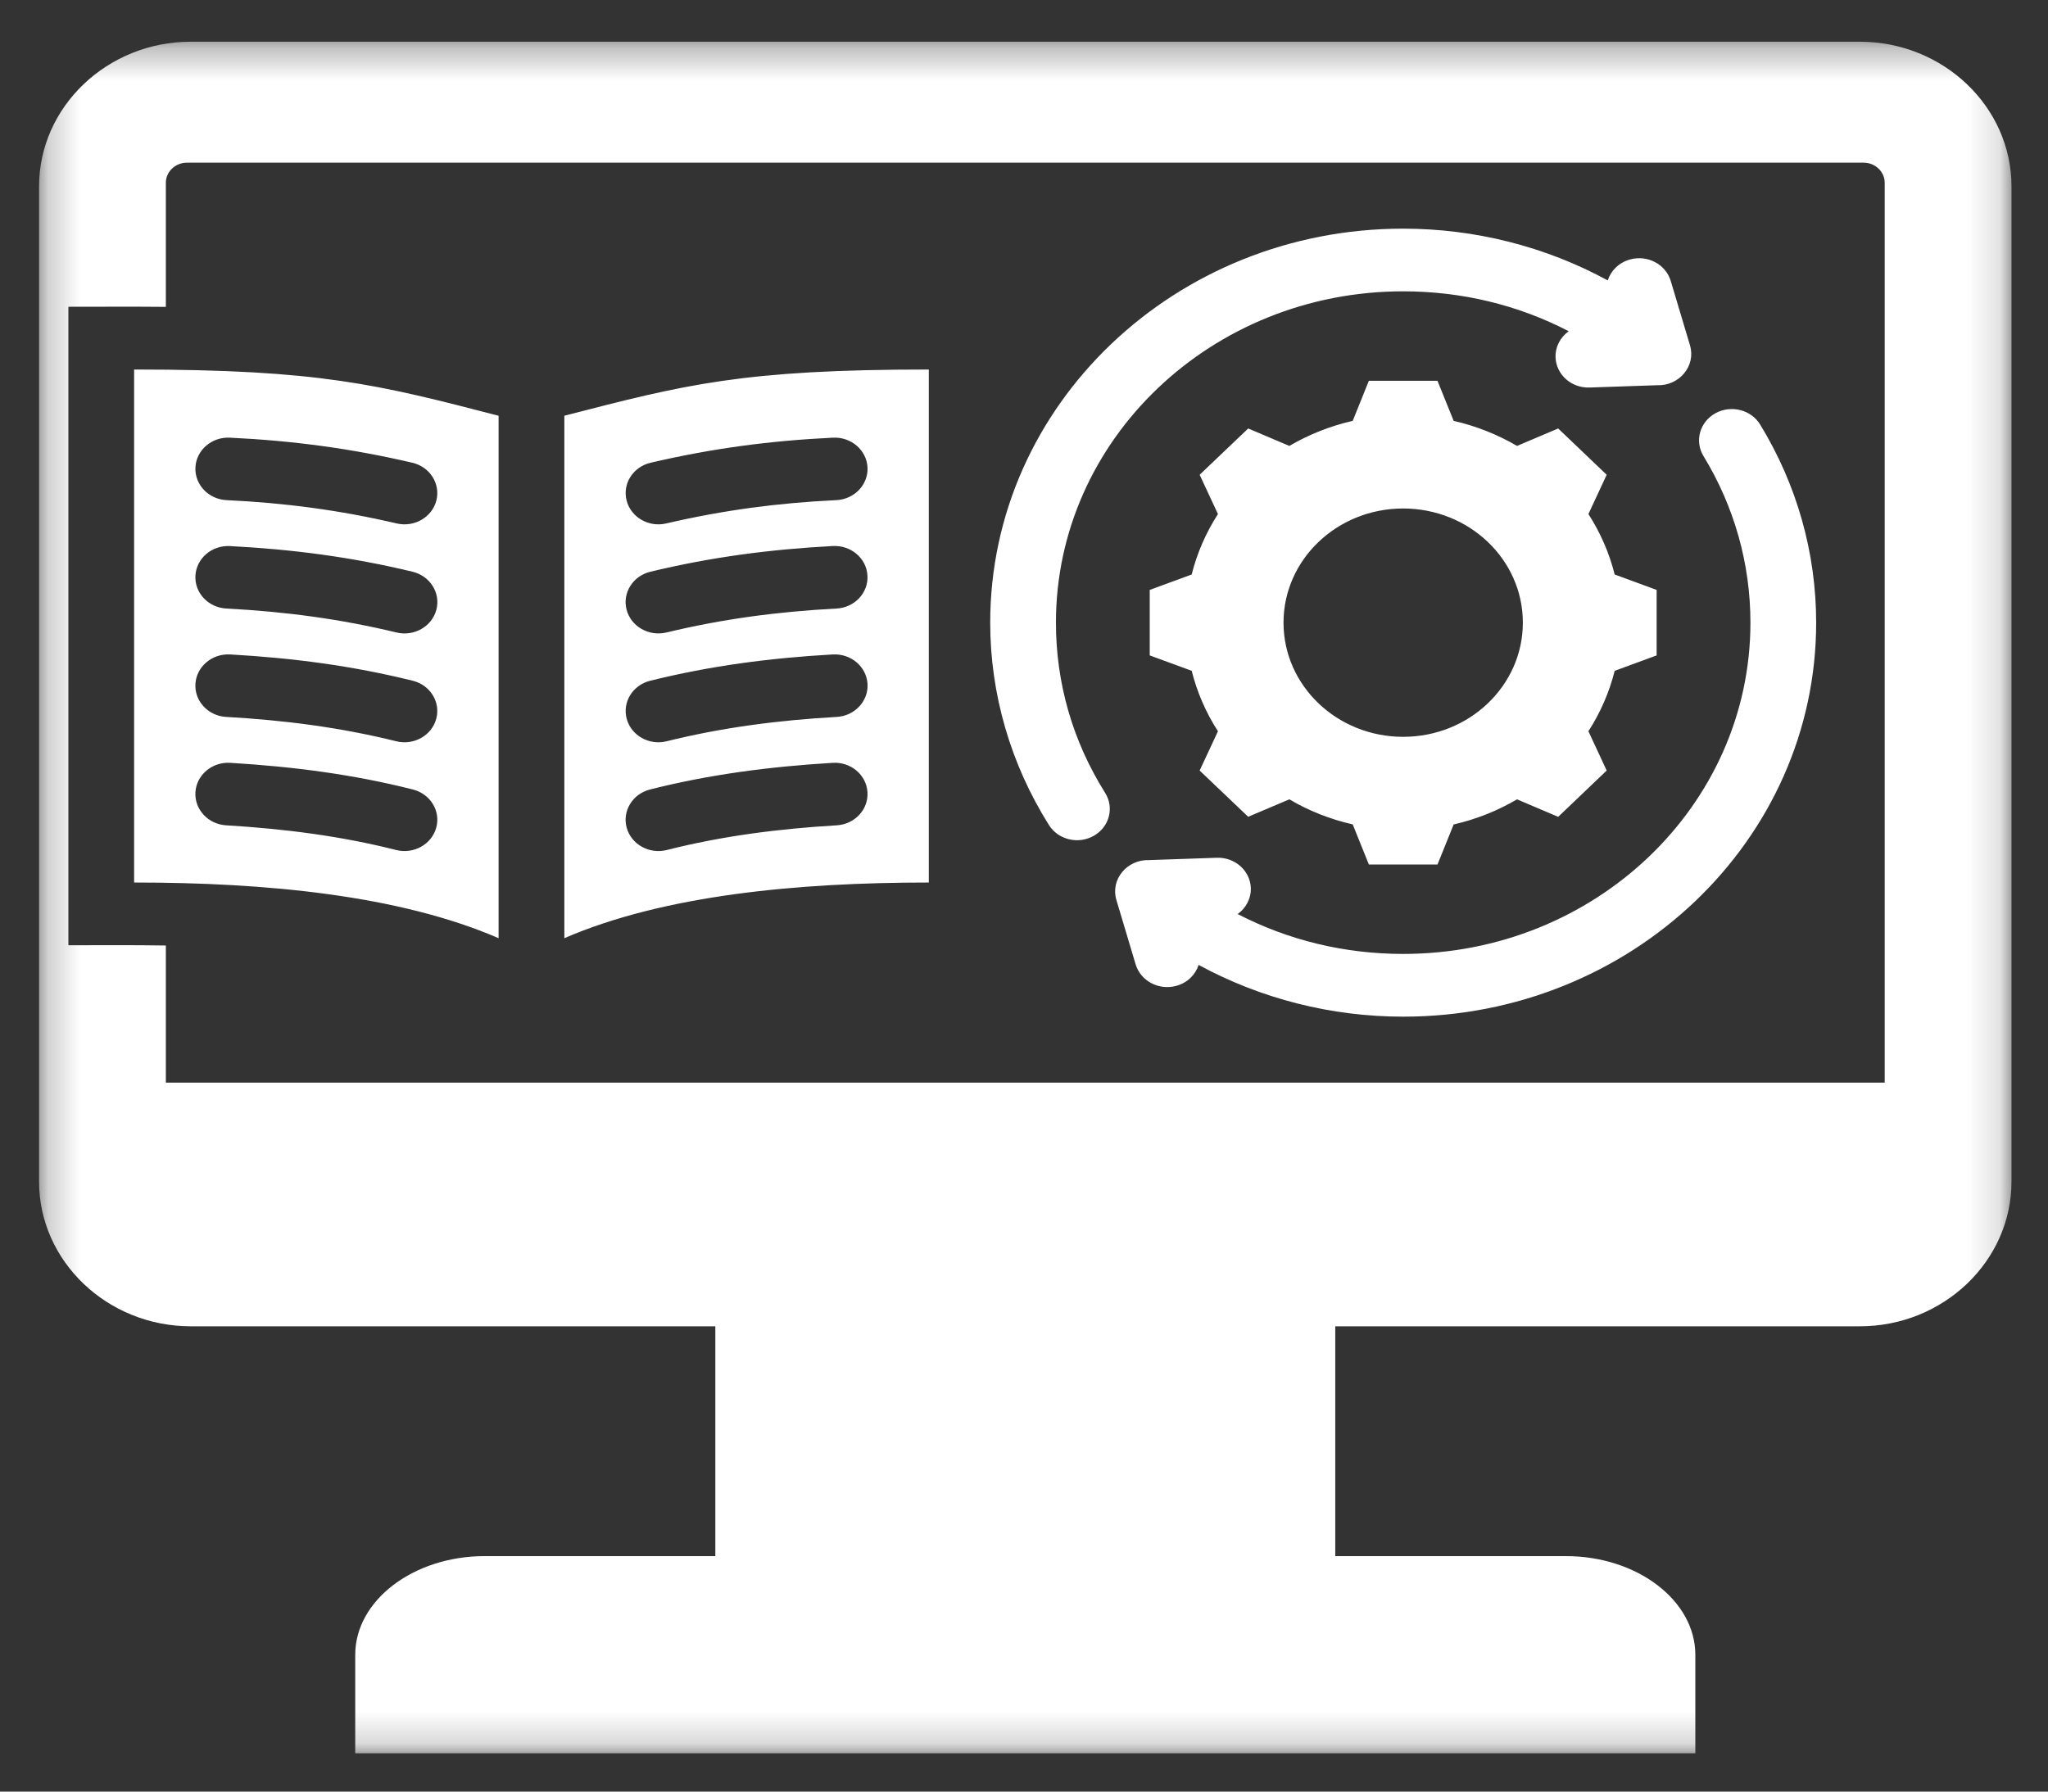 <svg width="64" height="56" viewBox="0 0 64 56" fill="none" xmlns="http://www.w3.org/2000/svg">
<rect x="0" y="0" width="64" height="56" fill="#333333" stroke="none"/>
<g clip-path="url(#clip0_1_1304)">
<g clip-path="url(#clip1_1_1304)">
<mask id="mask0_1_1304" style="mask-type:luminance" maskUnits="userSpaceOnUse" x="1" y="1" width="62" height="54">
<path d="M1.221 1.292H62.859V54.816H1.221V1.292Z" fill="white"/>
</mask>
<g mask="url(#mask0_1_1304)">
<path fill-rule="evenodd" clip-rule="evenodd" d="M58.121 1.304H5.96C3.354 1.304 1.221 3.338 1.221 5.825V36.935C1.221 39.422 3.354 41.456 5.96 41.456H22.354V48.64H15.142C12.919 48.64 11.101 50.028 11.101 51.722V54.803H52.979V51.722C52.979 50.028 51.161 48.64 48.938 48.64H41.727V41.456H58.121C60.727 41.456 62.859 39.422 62.859 36.935V5.825C62.859 3.338 60.727 1.304 58.121 1.304ZM58.897 33.839H5.183V29.554C4.169 29.537 3.152 29.546 2.137 29.546V9.589C3.152 9.589 4.168 9.582 5.183 9.592V5.713C5.183 5.366 5.48 5.085 5.84 5.085H58.24C58.6 5.085 58.897 5.366 58.897 5.713V33.839ZM49.022 10.353C47.43 9.526 45.666 9.106 43.849 9.106C37.856 9.106 32.998 13.744 32.998 19.462C32.998 21.347 33.519 23.166 34.536 24.783C34.826 25.247 34.669 25.847 34.182 26.124C33.698 26.401 33.069 26.251 32.779 25.787C31.578 23.878 30.944 21.689 30.944 19.462C30.944 12.66 36.723 7.147 43.849 7.147C46.092 7.147 48.297 7.705 50.242 8.765C50.341 8.458 50.594 8.203 50.943 8.109C51.487 7.96 52.055 8.262 52.211 8.782L52.812 10.793C53.004 11.437 52.478 12.065 51.788 12.041L49.671 12.113C49.106 12.132 48.632 11.711 48.611 11.171C48.599 10.838 48.763 10.539 49.022 10.353ZM37.457 30.16C37.358 30.467 37.105 30.722 36.756 30.816C36.212 30.963 35.644 30.663 35.488 30.141L34.887 28.13C34.695 27.488 35.221 26.86 35.91 26.884L38.028 26.811C38.593 26.793 39.067 27.214 39.088 27.753C39.1 28.085 38.937 28.385 38.677 28.57C40.271 29.397 42.035 29.817 43.849 29.817C49.843 29.817 54.701 25.181 54.701 19.462C54.701 17.628 54.201 15.841 53.233 14.254C52.95 13.786 53.117 13.188 53.606 12.917C54.096 12.647 54.724 12.806 55.007 13.274C56.155 15.155 56.755 17.285 56.755 19.462C56.755 26.263 50.976 31.778 43.849 31.778C41.606 31.778 39.404 31.22 37.457 30.16ZM50.459 17.957C50.291 17.289 50.015 16.652 49.638 16.068L50.209 14.84L48.693 13.393L47.407 13.938C46.794 13.579 46.126 13.315 45.427 13.155L44.921 11.902H42.777L42.272 13.155C41.573 13.315 40.904 13.579 40.292 13.938L39.006 13.393L37.489 14.84L38.061 16.068C37.684 16.652 37.408 17.289 37.24 17.957L35.929 18.439V20.486L37.24 20.967C37.408 21.635 37.684 22.273 38.061 22.857L37.489 24.085L39.006 25.53L40.292 24.985C40.904 25.346 41.573 25.61 42.272 25.768L42.777 27.021H44.922L45.427 25.77C46.126 25.61 46.794 25.346 47.407 24.985L48.693 25.532L50.209 24.085L49.638 22.857C50.015 22.273 50.291 21.635 50.459 20.968L51.77 20.486V18.439L50.459 17.957ZM43.849 23.031C41.784 23.031 40.11 21.433 40.11 19.462C40.11 17.491 41.784 15.894 43.849 15.894C45.915 15.894 47.589 17.491 47.589 19.462C47.589 21.433 45.915 23.031 43.849 23.031ZM17.636 12.995V29.325C20.743 27.98 24.912 27.585 29.025 27.585V11.55C23.217 11.55 21.412 12.018 17.636 12.995ZM20.336 14.463C22.25 14.016 24.07 13.774 26.037 13.68C26.602 13.655 27.082 14.071 27.11 14.61C27.136 15.149 26.699 15.607 26.134 15.633C24.303 15.72 22.599 15.947 20.817 16.362C20.267 16.489 19.713 16.166 19.581 15.642C19.448 15.117 19.785 14.589 20.336 14.463ZM20.327 17.87C22.227 17.412 24.075 17.17 26.029 17.067C26.594 17.039 27.079 17.451 27.108 17.991C27.14 18.53 26.707 18.992 26.142 19.021C24.319 19.117 22.598 19.343 20.824 19.77C20.275 19.9 19.718 19.582 19.581 19.058C19.443 18.533 19.777 18.002 20.327 17.87ZM26.147 22.409C24.34 22.511 22.586 22.735 20.832 23.17C20.285 23.305 19.726 22.992 19.585 22.469C19.443 21.945 19.772 21.413 20.319 21.278C22.211 20.808 24.077 20.566 26.026 20.456C26.591 20.425 27.076 20.835 27.11 21.375C27.143 21.914 26.71 22.378 26.147 22.409ZM26.15 25.797C24.355 25.903 22.578 26.127 20.837 26.569C20.29 26.706 19.728 26.395 19.584 25.872C19.44 25.349 19.767 24.815 20.314 24.677C22.193 24.201 24.085 23.96 26.021 23.844C26.588 23.809 27.074 24.22 27.108 24.758C27.144 25.299 26.715 25.762 26.15 25.797ZM4.191 11.55V27.585C8.304 27.585 12.474 27.98 15.581 29.325V12.995C11.805 12.018 10 11.55 4.191 11.55ZM7.178 13.68C9.147 13.774 10.965 14.016 12.882 14.463C13.432 14.589 13.769 15.117 13.637 15.642C13.504 16.166 12.95 16.489 12.4 16.362C10.618 15.946 8.914 15.72 7.083 15.633C6.518 15.607 6.081 15.149 6.107 14.61C6.133 14.071 6.613 13.655 7.178 13.68ZM13.632 25.872C13.488 26.395 12.927 26.706 12.38 26.569C10.639 26.127 8.862 25.905 7.067 25.797C6.502 25.762 6.073 25.299 6.107 24.758C6.143 24.22 6.63 23.809 7.195 23.844C9.132 23.96 11.024 24.201 12.901 24.677C13.45 24.815 13.776 25.349 13.632 25.872ZM6.107 21.375C6.141 20.835 6.626 20.425 7.191 20.456C9.139 20.566 11.006 20.808 12.898 21.278C13.445 21.413 13.774 21.945 13.632 22.469C13.491 22.992 12.932 23.305 12.383 23.17C10.631 22.735 8.877 22.511 7.07 22.409C6.505 22.378 6.074 21.914 6.107 21.375ZM13.637 19.058C13.499 19.582 12.942 19.902 12.392 19.77C10.62 19.343 8.898 19.117 7.075 19.021C6.51 18.992 6.076 18.53 6.107 17.991C6.138 17.451 6.621 17.039 7.186 17.069C9.142 17.17 10.99 17.412 12.89 17.87C13.44 18.002 13.774 18.533 13.637 19.058Z" fill="white"/>
</g>
</g>
</g>
<defs>
<clipPath id="clip0_1_1304">
<rect width="62.58" height="55" fill="white" transform="translate(0.75 0.5)"/>
</clipPath>
<clipPath id="clip1_1_1304">
<rect width="62.58" height="55" fill="white" transform="translate(0.75 0.5)"/>
</clipPath>
</defs>
</svg>
